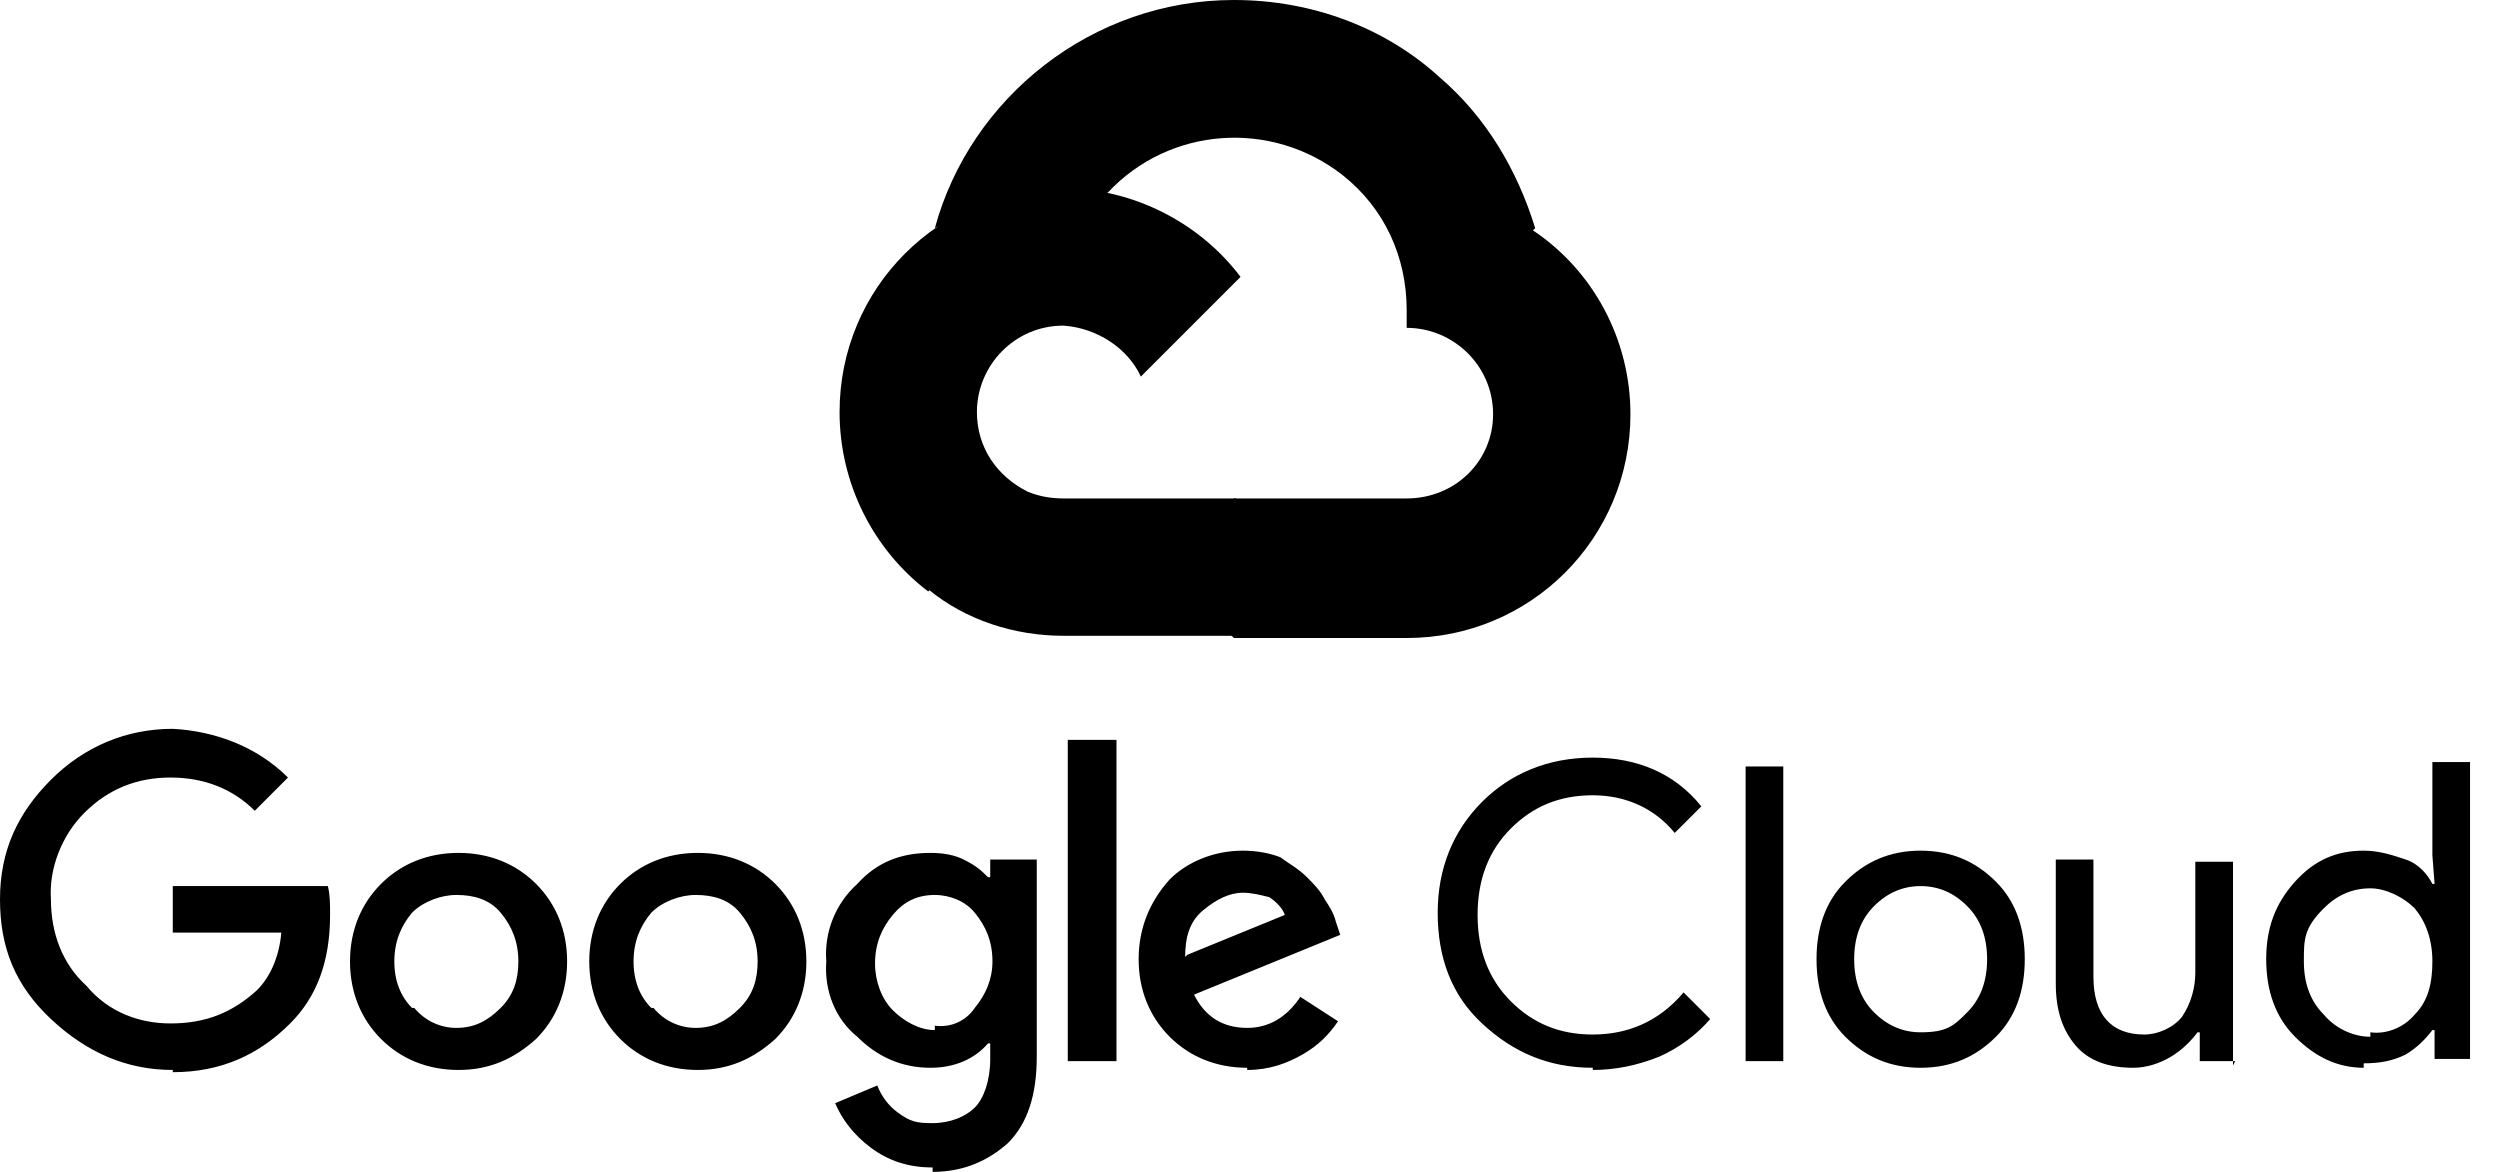 <svg width="64" height="30" viewBox="0 0 64 30" fill="none" xmlns="http://www.w3.org/2000/svg">
<path d="M34.367 4.48H34.991L36.749 2.722L36.862 1.985C35.501 0.737 33.63 0 31.588 0C27.959 0 24.84 2.495 23.932 5.841C24.102 5.728 24.556 5.785 24.556 5.785L28.072 5.217C28.072 5.217 28.242 4.934 28.356 4.934C29.944 3.233 32.552 3.062 34.367 4.48Z" fill="black"/>
<path d="M39.301 5.841C38.847 4.367 38.053 3.006 36.862 1.985L34.367 4.48C35.444 5.331 36.011 6.578 36.011 7.94V8.393C37.202 8.393 38.223 9.357 38.223 10.605C38.223 11.796 37.259 12.76 36.011 12.76H31.588L31.134 13.214V15.879L31.588 16.333H36.011C39.187 16.333 41.739 13.781 41.739 10.605C41.739 8.677 40.775 6.919 39.244 5.898L39.301 5.841Z" fill="black"/>
<path d="M27.222 16.276H31.645V12.76H27.222C26.881 12.76 26.598 12.703 26.314 12.59L25.69 12.76L23.932 14.518L23.762 15.085C24.726 15.879 25.974 16.276 27.222 16.276Z" fill="black"/>
<path d="M27.221 4.82C24.045 4.82 21.493 7.372 21.493 10.548C21.493 12.363 22.344 14.064 23.762 15.142L26.314 12.59C25.52 12.193 25.009 11.456 25.009 10.548C25.009 9.357 25.974 8.336 27.221 8.336C28.072 8.393 28.866 8.904 29.206 9.641L31.758 7.089C30.737 5.728 29.036 4.82 27.221 4.82ZM4.423 27.391C3.233 27.391 2.212 26.938 1.304 26.087C0.397 25.236 0 24.272 0 23.025C0 21.777 0.454 20.813 1.304 19.962C2.155 19.111 3.233 18.658 4.423 18.658C5.501 18.715 6.578 19.111 7.372 19.905L6.522 20.756C5.955 20.189 5.217 19.905 4.367 19.905C3.516 19.905 2.779 20.189 2.155 20.813C1.588 21.38 1.248 22.231 1.304 23.025C1.304 23.875 1.588 24.669 2.212 25.236C2.779 25.917 3.573 26.2 4.367 26.2C5.274 26.2 5.955 25.917 6.578 25.35C6.919 25.009 7.146 24.499 7.202 23.875H4.423V22.684H8.393C8.45 22.911 8.45 23.138 8.45 23.422C8.45 24.613 8.11 25.52 7.429 26.2C6.635 26.994 5.671 27.448 4.423 27.448V27.391ZM13.724 26.597C13.157 27.108 12.533 27.391 11.739 27.391C10.945 27.391 10.265 27.108 9.754 26.597C9.244 26.087 8.96 25.406 8.96 24.613C8.96 23.819 9.244 23.138 9.754 22.628C10.265 22.117 10.945 21.834 11.739 21.834C12.533 21.834 13.214 22.117 13.724 22.628C14.234 23.138 14.518 23.819 14.518 24.613C14.518 25.406 14.234 26.087 13.724 26.597ZM10.605 25.803C10.889 26.144 11.286 26.314 11.682 26.314C12.136 26.314 12.476 26.144 12.817 25.803C13.157 25.463 13.27 25.066 13.27 24.613C13.27 24.102 13.1 23.705 12.817 23.365C12.533 23.025 12.136 22.911 11.682 22.911C11.286 22.911 10.832 23.081 10.548 23.365C10.265 23.705 10.095 24.102 10.095 24.613C10.095 25.123 10.265 25.52 10.548 25.803H10.605ZM19.849 26.597C19.282 27.108 18.658 27.391 17.864 27.391C17.07 27.391 16.389 27.108 15.879 26.597C15.369 26.087 15.085 25.406 15.085 24.613C15.085 23.819 15.369 23.138 15.879 22.628C16.389 22.117 17.07 21.834 17.864 21.834C18.658 21.834 19.338 22.117 19.849 22.628C20.359 23.138 20.643 23.819 20.643 24.613C20.643 25.406 20.359 26.087 19.849 26.597ZM16.73 25.803C17.013 26.144 17.41 26.314 17.807 26.314C18.261 26.314 18.601 26.144 18.941 25.803C19.282 25.463 19.395 25.066 19.395 24.613C19.395 24.102 19.225 23.705 18.941 23.365C18.658 23.025 18.261 22.911 17.807 22.911C17.41 22.911 16.956 23.081 16.673 23.365C16.389 23.705 16.219 24.102 16.219 24.613C16.219 25.123 16.389 25.52 16.673 25.803H16.73ZM23.875 29.887C23.252 29.887 22.741 29.716 22.287 29.376C21.834 29.036 21.55 28.639 21.38 28.242L22.457 27.788C22.571 28.072 22.741 28.299 22.968 28.469C23.308 28.724 23.478 28.752 23.875 28.752C24.329 28.752 24.726 28.582 24.953 28.355C25.18 28.129 25.35 27.675 25.35 27.108V26.711H25.293C24.953 27.108 24.442 27.335 23.819 27.335C23.081 27.335 22.457 27.051 21.947 26.541C21.38 26.087 21.096 25.35 21.153 24.613C21.096 23.875 21.38 23.138 21.947 22.628C22.457 22.061 23.081 21.834 23.819 21.834C24.159 21.834 24.442 21.89 24.669 22.004C25.009 22.174 25.123 22.287 25.293 22.457H25.35V22.004H26.541V27.051C26.541 28.015 26.314 28.752 25.803 29.263C25.293 29.716 24.669 30 23.875 30V29.887ZM23.932 26.257C24.329 26.314 24.726 26.144 24.953 25.803C25.236 25.463 25.407 25.066 25.407 24.613C25.407 24.102 25.236 23.705 24.953 23.365C24.726 23.081 24.329 22.911 23.932 22.911C23.478 22.911 23.138 23.081 22.855 23.422C22.571 23.762 22.401 24.159 22.401 24.669C22.401 25.123 22.571 25.577 22.855 25.86C23.138 26.144 23.535 26.37 23.932 26.37V26.257ZM28.582 18.941V27.165H27.335V18.941H28.582ZM31.928 27.335C31.134 27.335 30.454 27.051 29.943 26.541C29.433 26.03 29.149 25.35 29.149 24.556C29.149 23.762 29.433 23.081 29.943 22.514C30.397 22.061 31.078 21.777 31.815 21.777C32.155 21.777 32.495 21.834 32.779 21.947C33.006 22.117 33.233 22.231 33.459 22.457C33.63 22.628 33.8 22.798 33.913 23.025C34.026 23.195 34.14 23.365 34.197 23.592L34.31 23.932L30.567 25.463C30.851 26.03 31.304 26.314 31.928 26.314C32.495 26.314 32.949 26.03 33.289 25.52L34.253 26.144C34.026 26.484 33.743 26.767 33.346 26.994C32.949 27.221 32.495 27.391 31.928 27.391V27.335ZM30.397 24.442L32.892 23.422C32.836 23.251 32.666 23.081 32.495 22.968C32.269 22.911 32.042 22.854 31.815 22.854C31.474 22.854 31.134 23.025 30.794 23.308C30.454 23.592 30.34 23.989 30.34 24.499L30.397 24.442ZM40.775 27.335C39.641 27.335 38.733 26.938 37.94 26.2C37.146 25.463 36.805 24.499 36.805 23.365C36.805 22.231 37.202 21.267 37.94 20.529C38.677 19.792 39.641 19.395 40.775 19.395C41.909 19.395 42.873 19.792 43.554 20.643L42.873 21.323C42.363 20.699 41.626 20.359 40.775 20.359C39.925 20.359 39.244 20.643 38.677 21.21C38.11 21.777 37.826 22.514 37.826 23.422C37.826 24.329 38.11 25.066 38.677 25.633C39.244 26.2 39.925 26.484 40.775 26.484C41.682 26.484 42.476 26.144 43.1 25.406L43.781 26.087C43.441 26.484 42.987 26.824 42.476 27.051C41.909 27.278 41.342 27.391 40.775 27.391V27.335ZM45.652 27.165H44.688V19.622H45.652V27.165ZM47.24 22.571C47.751 22.061 48.374 21.777 49.168 21.777C49.962 21.777 50.586 22.061 51.096 22.571C51.607 23.081 51.834 23.762 51.834 24.556C51.834 25.35 51.607 26.03 51.096 26.541C50.586 27.051 49.962 27.335 49.168 27.335C48.374 27.335 47.751 27.051 47.24 26.541C46.73 26.03 46.503 25.35 46.503 24.556C46.503 23.762 46.73 23.081 47.24 22.571ZM47.977 25.917C48.318 26.257 48.715 26.427 49.168 26.427C49.849 26.427 50.019 26.257 50.359 25.917C50.7 25.577 50.87 25.123 50.87 24.556C50.87 23.989 50.7 23.535 50.359 23.195C50.019 22.854 49.622 22.684 49.168 22.684C48.715 22.684 48.318 22.854 47.977 23.195C47.637 23.535 47.467 23.989 47.467 24.556C47.467 25.123 47.637 25.577 47.977 25.917ZM57.221 27.165H56.314V26.427H56.257C56.087 26.654 55.86 26.881 55.577 27.051C55.293 27.221 54.953 27.335 54.613 27.335C53.989 27.335 53.478 27.165 53.138 26.767C52.798 26.37 52.628 25.86 52.628 25.18V22.004H53.592V25.009C53.592 25.974 54.045 26.484 54.896 26.484C55.236 26.484 55.633 26.314 55.86 26.03C56.087 25.69 56.2 25.293 56.2 24.896V22.061H57.165V27.278L57.221 27.165ZM60.511 27.335C59.83 27.335 59.263 27.051 58.752 26.541C58.242 26.03 58.015 25.35 58.015 24.556C58.015 23.762 58.242 23.138 58.752 22.571C59.263 22.004 59.83 21.777 60.511 21.777C60.907 21.777 61.248 21.89 61.588 22.004C61.928 22.117 62.155 22.401 62.269 22.628H62.325L62.269 21.89V19.509H63.233V27.108H62.325V26.37H62.269C62.098 26.597 61.872 26.824 61.588 26.994C61.248 27.165 60.907 27.221 60.511 27.221V27.335ZM60.681 26.427C61.078 26.484 61.531 26.314 61.815 25.974C62.155 25.633 62.269 25.18 62.269 24.613C62.269 24.045 62.098 23.592 61.815 23.251C61.531 22.968 61.078 22.741 60.681 22.741C60.227 22.741 59.83 22.911 59.49 23.251C58.979 23.762 58.979 24.045 58.979 24.613C58.979 25.18 59.149 25.633 59.49 25.974C59.773 26.314 60.227 26.541 60.681 26.541V26.427Z" fill="black"/>
</svg>
